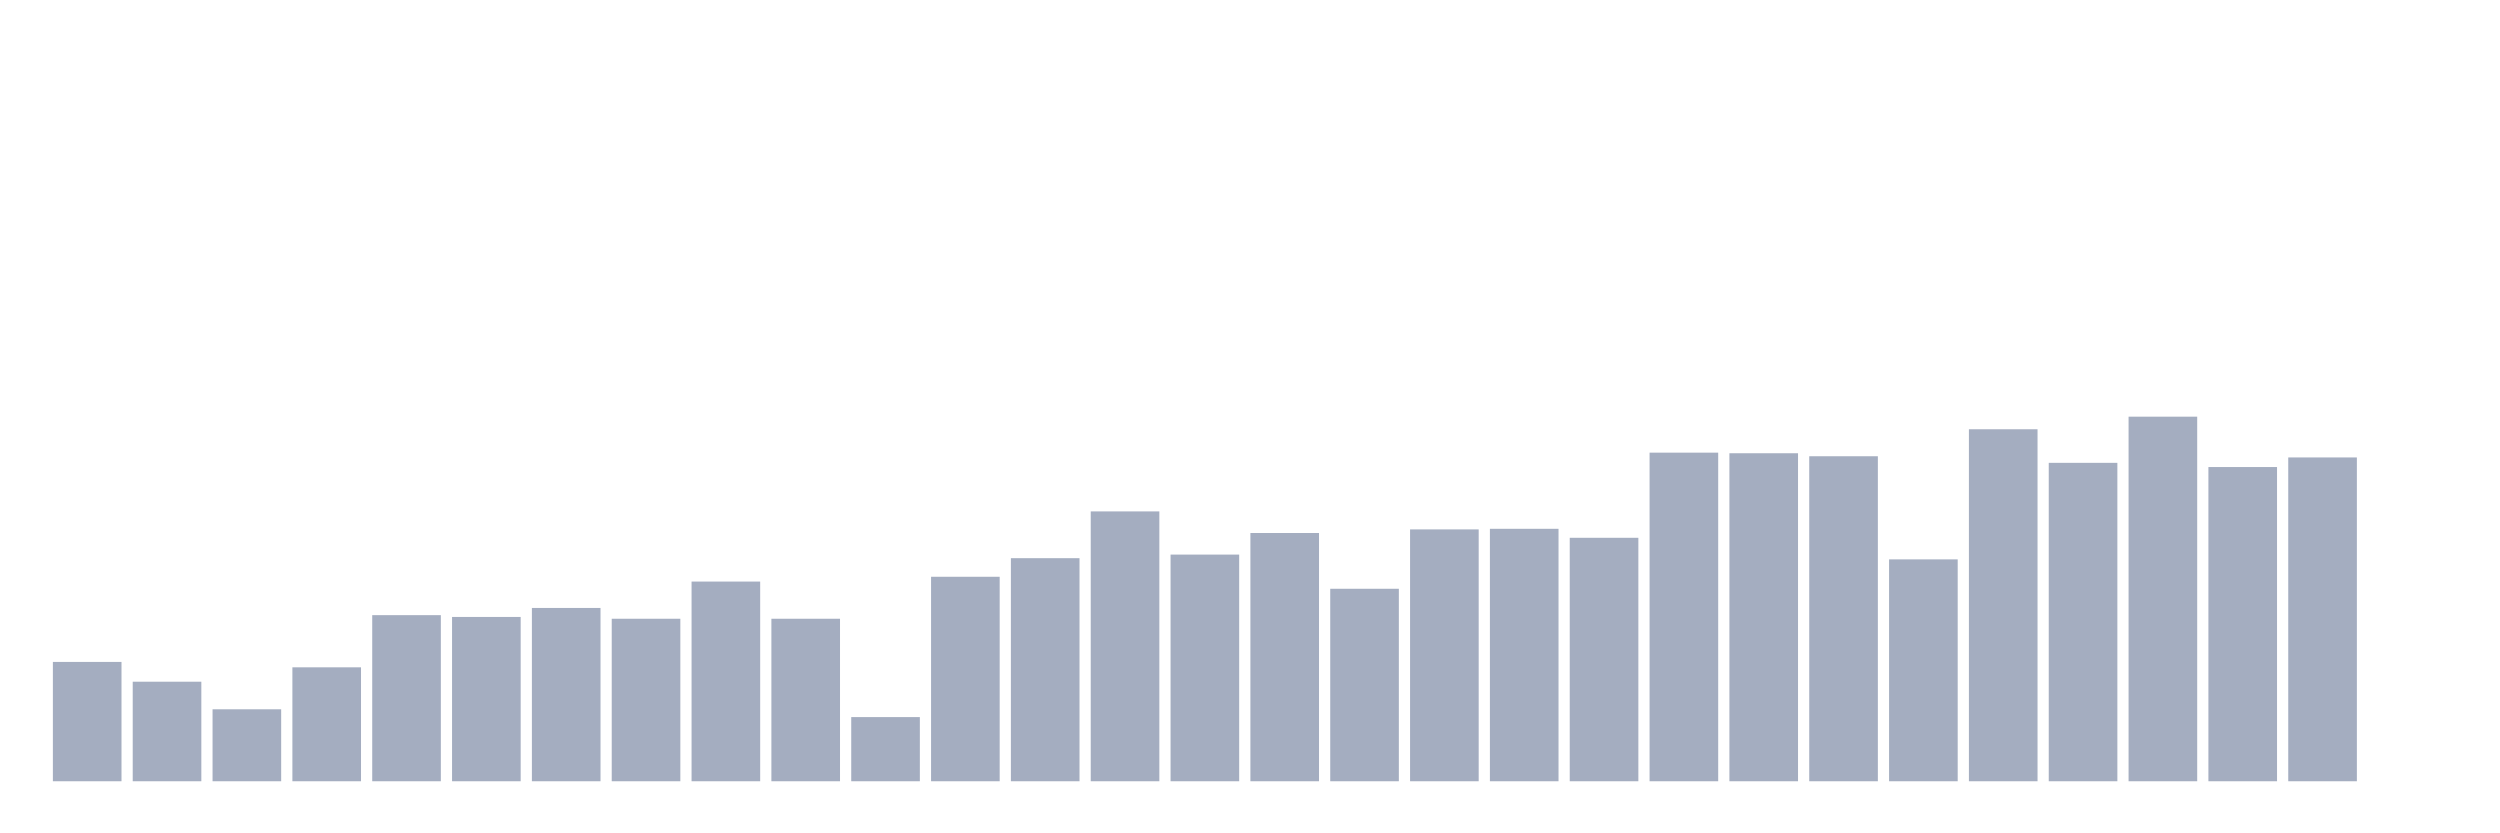 <svg xmlns="http://www.w3.org/2000/svg" viewBox="0 0 480 160"><g transform="translate(10,10)"><rect class="bar" x="0.153" width="13.175" y="117.089" height="22.911" fill="rgb(164,173,192)"></rect><rect class="bar" x="15.482" width="13.175" y="120.888" height="19.112" fill="rgb(164,173,192)"></rect><rect class="bar" x="30.81" width="13.175" y="126.184" height="13.816" fill="rgb(164,173,192)"></rect><rect class="bar" x="46.138" width="13.175" y="118.125" height="21.875" fill="rgb(164,173,192)"></rect><rect class="bar" x="61.466" width="13.175" y="108.109" height="31.891" fill="rgb(164,173,192)"></rect><rect class="bar" x="76.794" width="13.175" y="108.454" height="31.546" fill="rgb(164,173,192)"></rect><rect class="bar" x="92.123" width="13.175" y="106.727" height="33.273" fill="rgb(164,173,192)"></rect><rect class="bar" x="107.451" width="13.175" y="108.799" height="31.201" fill="rgb(164,173,192)"></rect><rect class="bar" x="122.779" width="13.175" y="101.661" height="38.339" fill="rgb(164,173,192)"></rect><rect class="bar" x="138.107" width="13.175" y="108.799" height="31.201" fill="rgb(164,173,192)"></rect><rect class="bar" x="153.436" width="13.175" y="127.681" height="12.319" fill="rgb(164,173,192)"></rect><rect class="bar" x="168.764" width="13.175" y="100.74" height="39.26" fill="rgb(164,173,192)"></rect><rect class="bar" x="184.092" width="13.175" y="97.171" height="42.829" fill="rgb(164,173,192)"></rect><rect class="bar" x="199.42" width="13.175" y="88.191" height="51.809" fill="rgb(164,173,192)"></rect><rect class="bar" x="214.748" width="13.175" y="96.48" height="43.52" fill="rgb(164,173,192)"></rect><rect class="bar" x="230.077" width="13.175" y="92.336" height="47.664" fill="rgb(164,173,192)"></rect><rect class="bar" x="245.405" width="13.175" y="103.043" height="36.957" fill="rgb(164,173,192)"></rect><rect class="bar" x="260.733" width="13.175" y="91.645" height="48.355" fill="rgb(164,173,192)"></rect><rect class="bar" x="276.061" width="13.175" y="91.53" height="48.47" fill="rgb(164,173,192)"></rect><rect class="bar" x="291.39" width="13.175" y="93.257" height="46.743" fill="rgb(164,173,192)"></rect><rect class="bar" x="306.718" width="13.175" y="76.908" height="63.092" fill="rgb(164,173,192)"></rect><rect class="bar" x="322.046" width="13.175" y="77.023" height="62.977" fill="rgb(164,173,192)"></rect><rect class="bar" x="337.374" width="13.175" y="77.599" height="62.401" fill="rgb(164,173,192)"></rect><rect class="bar" x="352.702" width="13.175" y="97.401" height="42.599" fill="rgb(164,173,192)"></rect><rect class="bar" x="368.031" width="13.175" y="72.418" height="67.582" fill="rgb(164,173,192)"></rect><rect class="bar" x="383.359" width="13.175" y="78.865" height="61.135" fill="rgb(164,173,192)"></rect><rect class="bar" x="398.687" width="13.175" y="70" height="70" fill="rgb(164,173,192)"></rect><rect class="bar" x="414.015" width="13.175" y="79.671" height="60.329" fill="rgb(164,173,192)"></rect><rect class="bar" x="429.344" width="13.175" y="77.829" height="62.171" fill="rgb(164,173,192)"></rect><rect class="bar" x="444.672" width="13.175" y="140" height="0" fill="rgb(164,173,192)"></rect></g></svg>